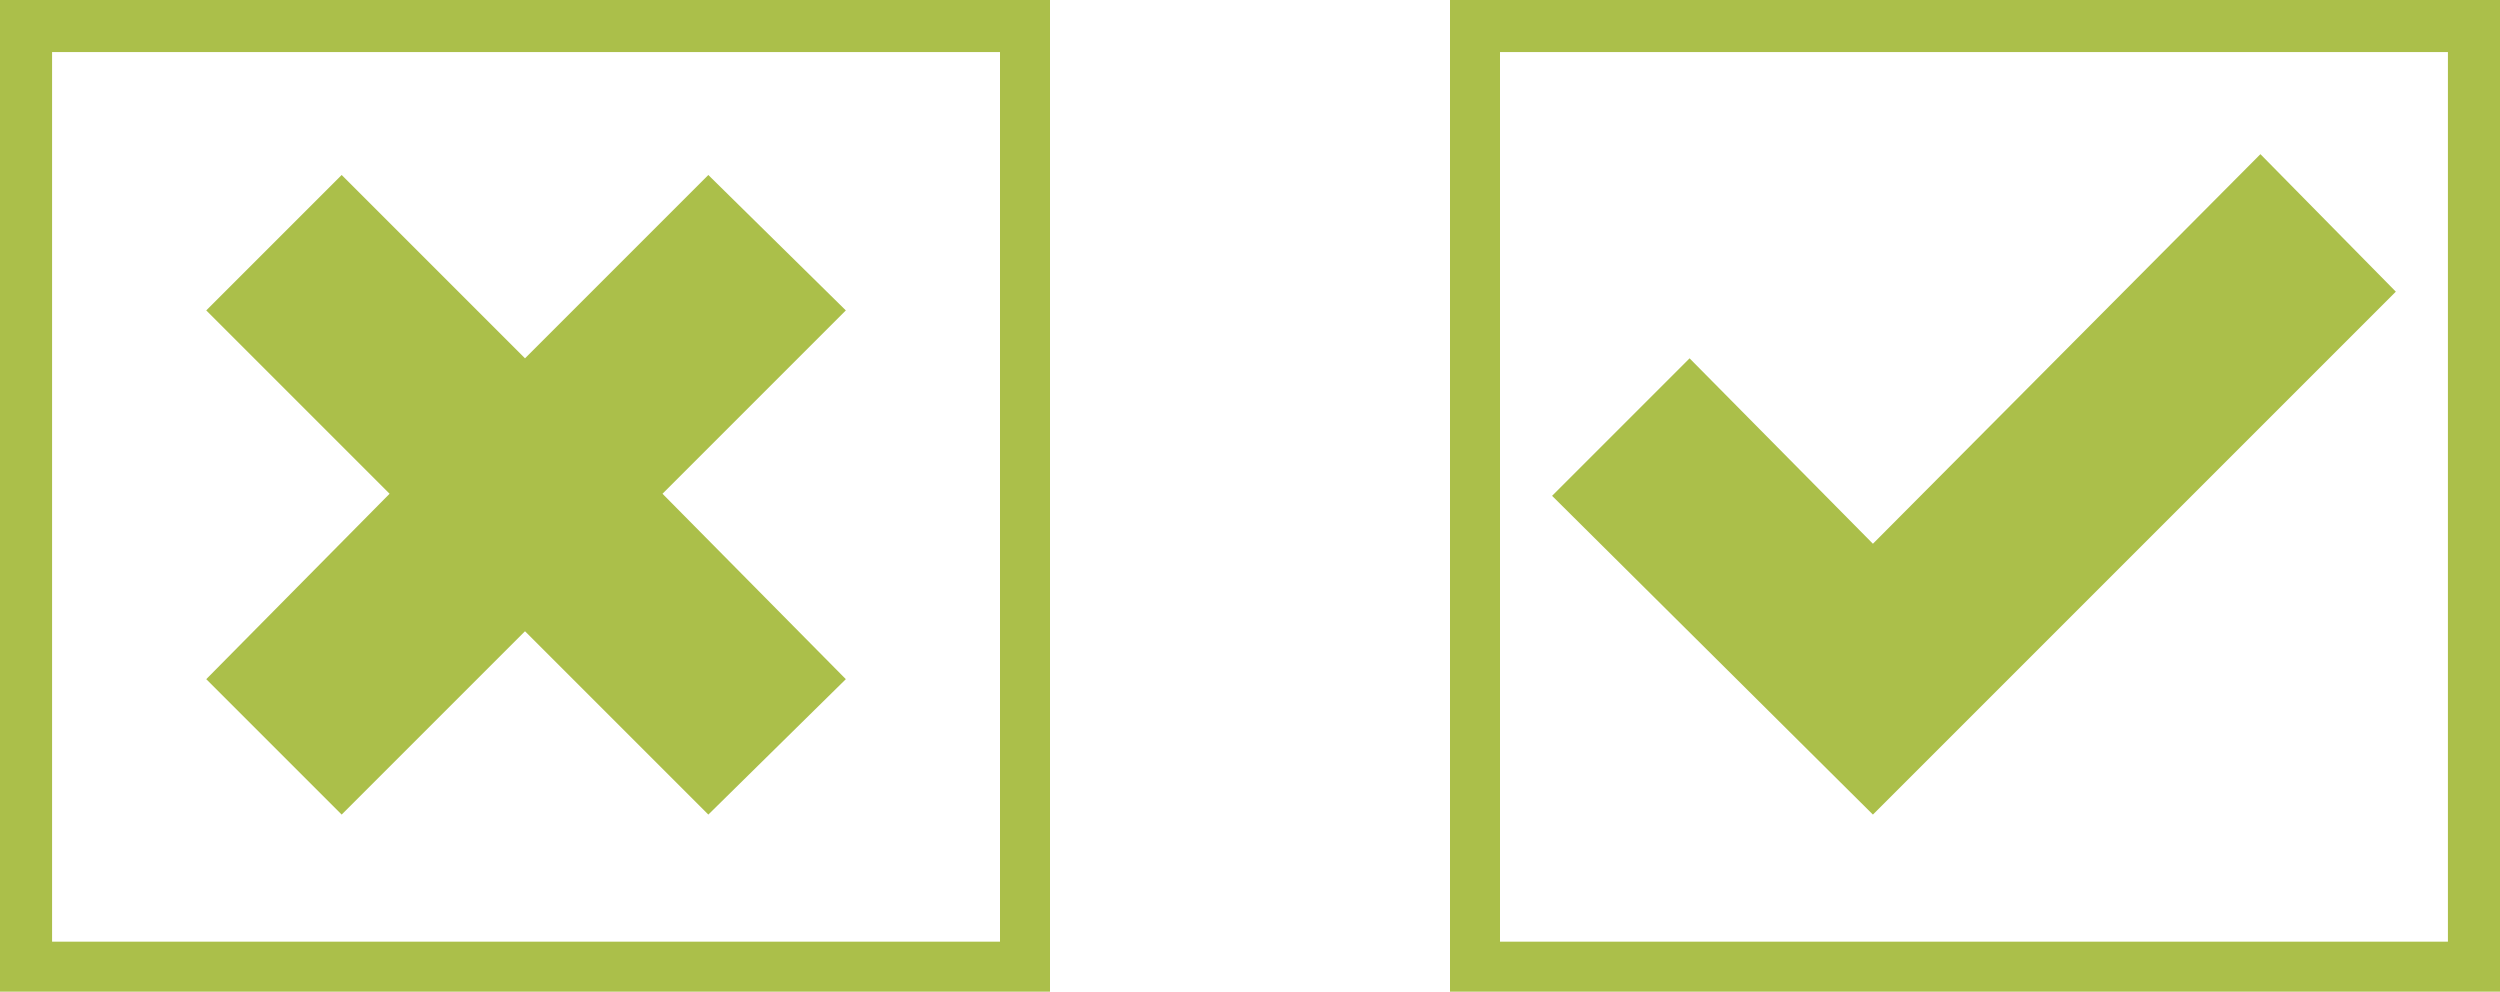 <?xml version="1.0" encoding="utf-8"?>
<!-- Generator: Adobe Illustrator 18.1.1, SVG Export Plug-In . SVG Version: 6.00 Build 0)  -->
<svg version="1.1" id="Layer_1" xmlns="http://www.w3.org/2000/svg" xmlns:xlink="http://www.w3.org/1999/xlink" x="0px" y="0px"
	 width="120px" height="47.6px" viewBox="0 0 120 47.6" enable-background="new 0 0 120 47.6" xml:space="preserve">
<g>
	<g>
		<g>
			<g>
				<polygon fill="#ABBF4A" points="34,8.4 25.2,17.2 16.4,8.4 9.9,14.9 18.7,23.7 9.9,32.6 16.4,39.1 25.2,30.3 34,39.1 40.6,32.6 
					31.8,23.7 40.6,14.9 				"/>
			</g>
			<g>
				<polygon fill="#ABBF4A" points="108.5,7.4 89.9,26.1 81.1,17.2 74.5,23.8 89.9,39.1 115,14 				"/>
			</g>
			<g>
				<path fill="#ABBF4A" d="M50.4,0H0v47.6h50.4V0z M2.5,2.5H48v42.7H2.5V2.5z"/>
			</g>
			<g>
				<path fill="#ABBF4A" d="M120,0H69.6v47.6H120V0z M72,2.5h45.5v42.7H72V2.5z"/>
			</g>
		</g>
	</g>
</g>
</svg>
